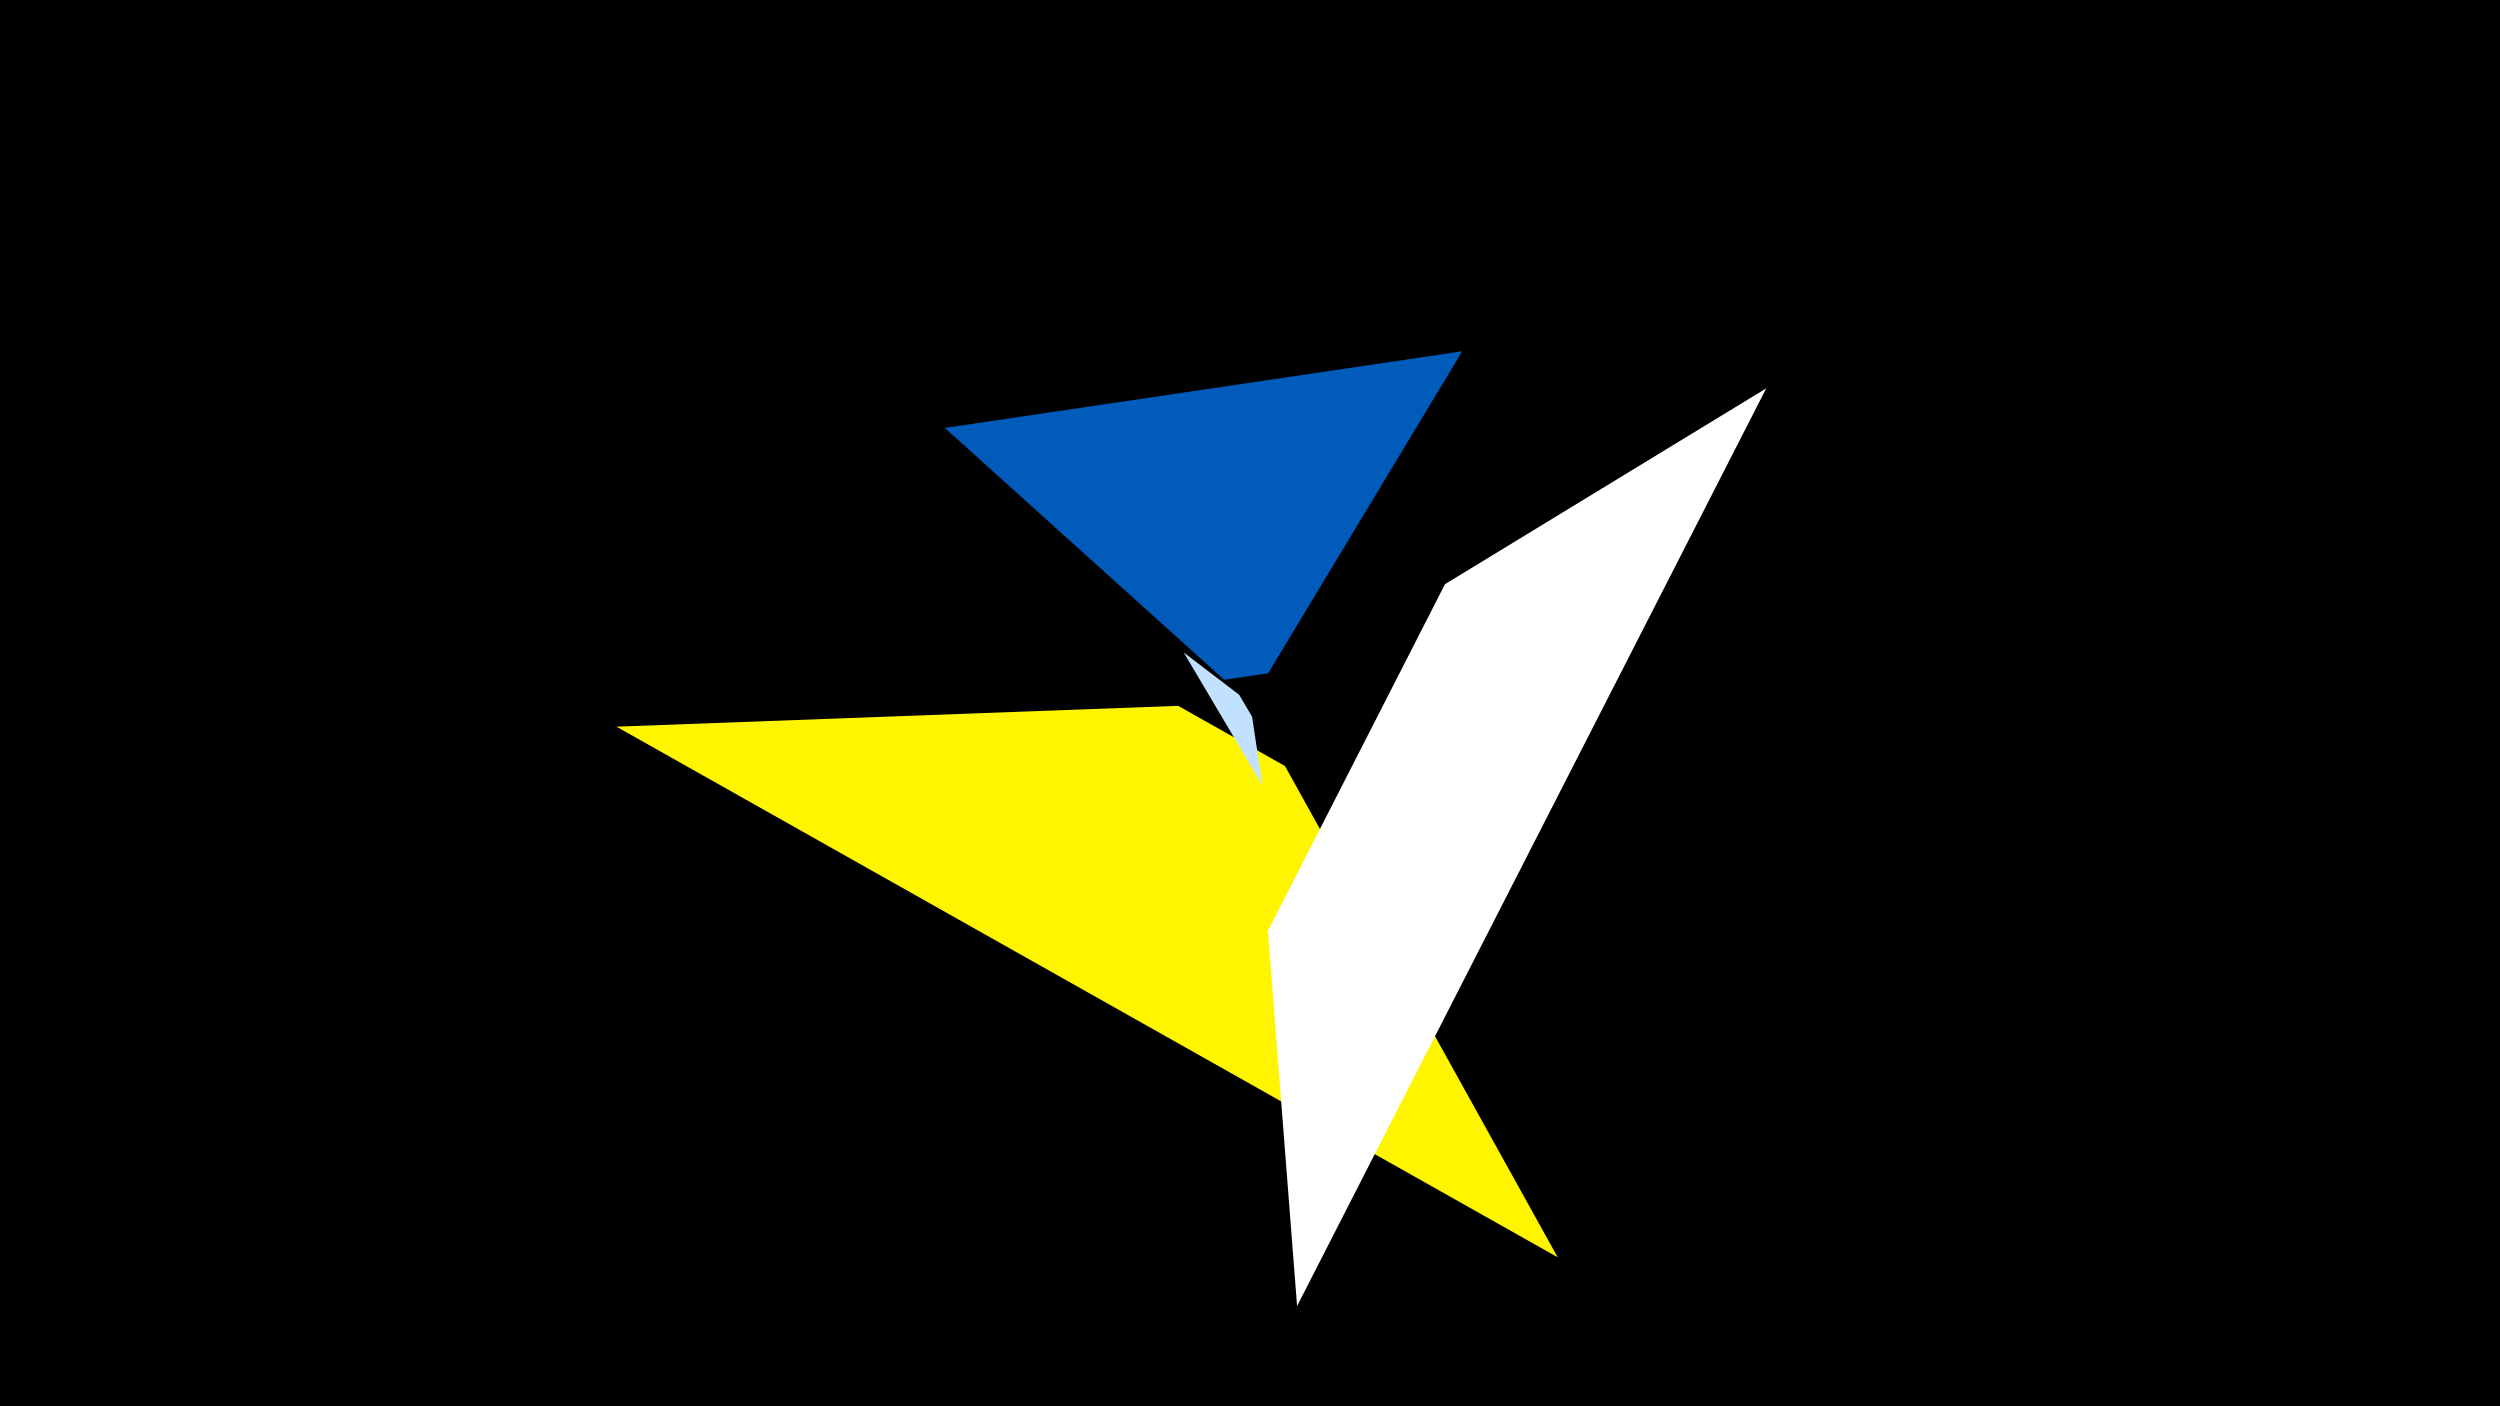<svg width="1200" height="675" viewBox="-500 -500 1200 675" xmlns="http://www.w3.org/2000/svg"><title>19064</title><path d="M-500-500h1200v675h-1200z" fill="#000"/><path d="M-204.1-151.2l451.8 254.7-130.9-235.8-51.3-28.9z" fill="#fff500"/><path d="M68.2-186.8l37.8 63.9-5-33.1-6.2-10.5z" fill="#c2e1ff"/><path d="M-46.5-294.6l248.4-36.8-93.2 154.6-21.1 3.1z" fill="#005bbb"/><path d="M122.6 126.9l225.2-440.5-154.2 94-85 166.4z" fill="#fff"/></svg>